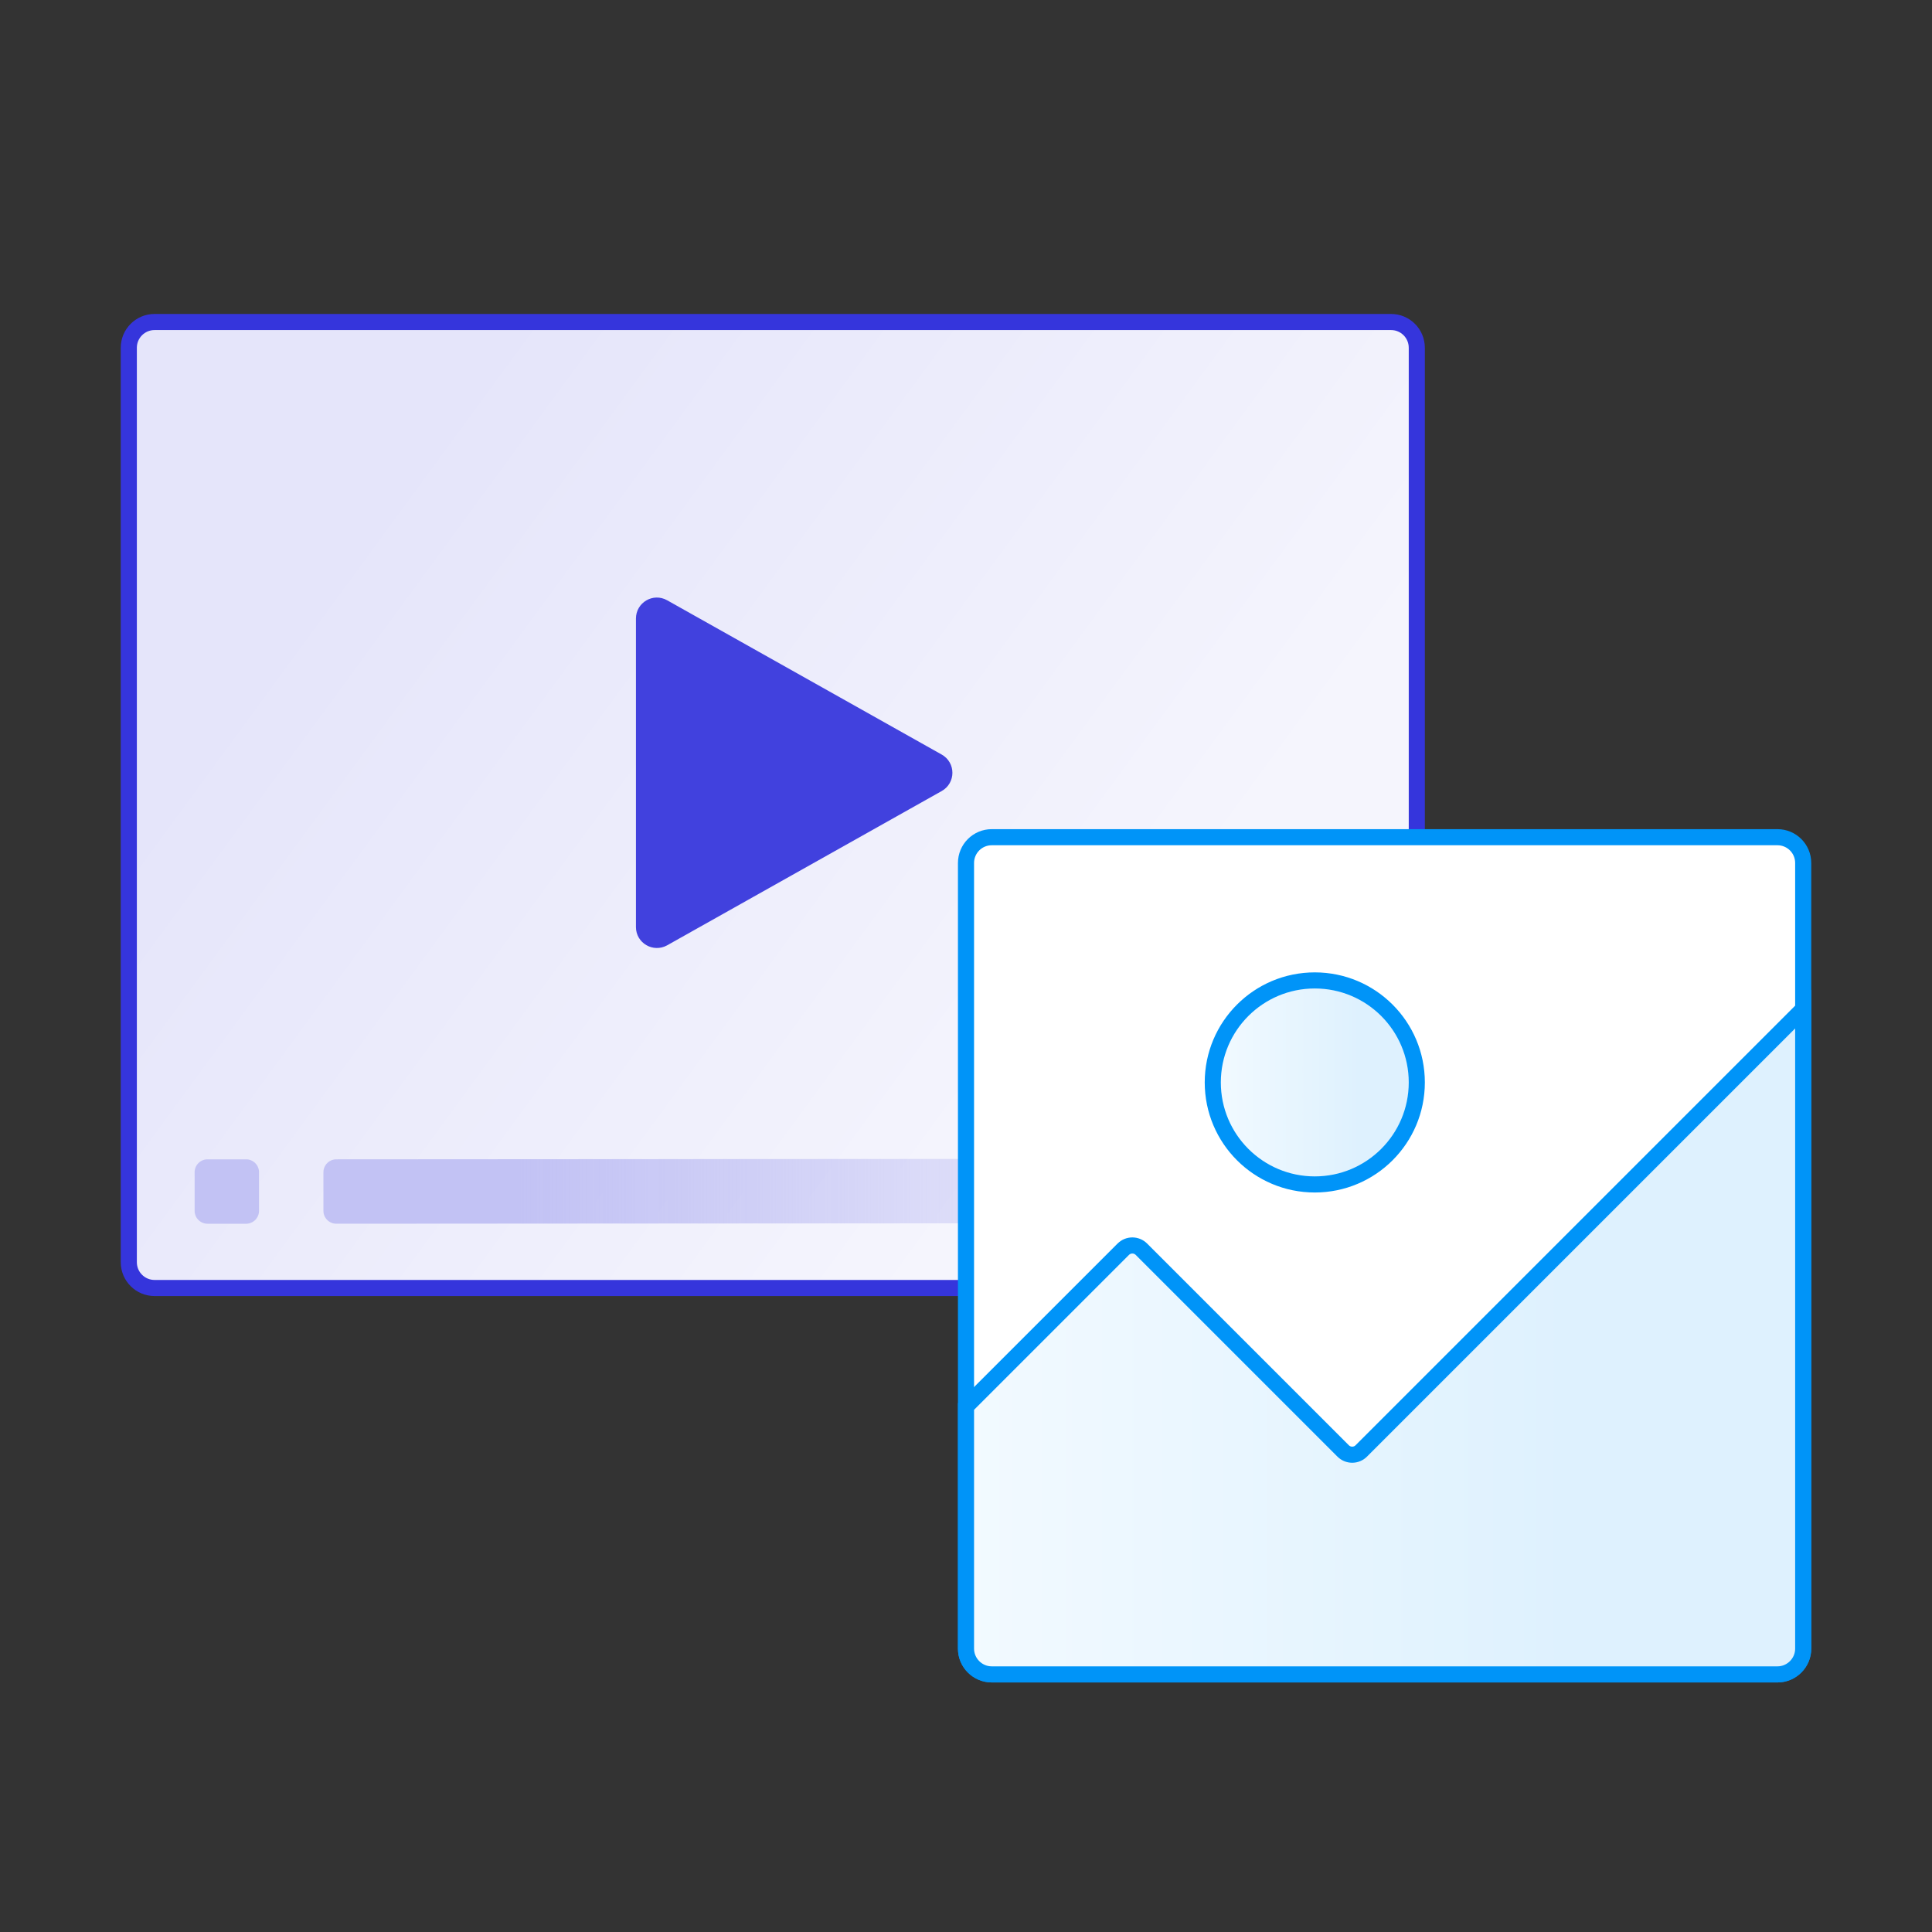 <svg width="120" height="120" viewBox="0 0 120 120" fill="none" xmlns="http://www.w3.org/2000/svg">
<rect x="0" y="0" width="120" height="120" fill="#333333" stroke="none"/>
<g style="mix-blend-mode:multiply">
<path d="M86.4 20H9.6C8.716 20 8 20.716 8 21.6V78.4C8 79.284 8.716 80 9.6 80H86.4C87.284 80 88 79.284 88 78.4V21.6C88 20.716 87.284 20 86.4 20Z" fill="url(#paint0_linear_1269_18393)" stroke="#3535DC" stroke-miterlimit="10"/>
<path d="M58.248 48.696L41.192 58.28C40.656 58.576 40 58.192 40 57.584V38.416C40 37.808 40.656 37.416 41.192 37.72L58.248 47.304C58.792 47.608 58.792 48.392 58.248 48.696Z" fill="#4141DE" stroke="#4141DE" stroke-miterlimit="10"/>
<path d="M83.288 75.968L20.888 76.008C20.448 76.008 20.088 75.648 20.088 75.208V72.808C20.088 72.368 20.448 72.008 20.888 72.008L83.288 71.968C83.728 71.968 84.088 72.328 84.088 72.768V75.168C84.088 75.608 83.728 75.968 83.288 75.968ZM16.088 75.208V72.808C16.088 72.368 15.728 72.008 15.288 72.008H12.888C12.448 72.008 12.088 72.368 12.088 72.808V75.208C12.088 75.648 12.448 76.008 12.888 76.008H15.288C15.728 76.008 16.088 75.648 16.088 75.208Z" fill="url(#paint1_linear_1269_18393)"/>
<path d="M110.4 52H61.6C60.716 52 60 52.716 60 53.6V102.4C60 103.284 60.716 104 61.6 104H110.4C111.284 104 112 103.284 112 102.4V53.6C112 52.716 111.284 52 110.4 52Z" fill="white"/>
<path d="M110.4 52H61.6C60.716 52 60 52.716 60 53.6V102.4C60 103.284 60.716 104 61.6 104H110.4C111.284 104 112 103.284 112 102.4V53.6C112 52.716 111.284 52 110.4 52Z" stroke="#0094F8" stroke-miterlimit="10"/>
<path d="M60 102.4C60 103.28 60.72 104 61.6 104H110.4C111.28 104 112 103.28 112 102.4V62.672L84.552 90.12C84.24 90.432 83.736 90.432 83.424 90.12L70.896 77.592C70.584 77.28 70.08 77.28 69.768 77.592L60 87.36V102.408V102.4Z" fill="url(#paint2_linear_1269_18393)" stroke="#0094F8" stroke-miterlimit="10"/>
<path d="M81.664 73.568C85.163 73.568 88 70.731 88 67.232C88 63.733 85.163 60.896 81.664 60.896C78.165 60.896 75.328 63.733 75.328 67.232C75.328 70.731 78.165 73.568 81.664 73.568Z" fill="url(#paint3_linear_1269_18393)" stroke="#0094F8" stroke-miterlimit="10"/>
</g>
<defs>
<linearGradient id="paint0_linear_1269_18393" x1="68.192" y1="64.784" x2="5.2" y2="18.656" gradientUnits="userSpaceOnUse">
<stop stop-color="#F5F5FD"/>
<stop offset="0.72" stop-color="#E5E5FA"/>
</linearGradient>
<linearGradient id="paint1_linear_1269_18393" x1="12.088" y1="73.992" x2="84.088" y2="73.992" gradientUnits="userSpaceOnUse">
<stop offset="0.28" stop-color="#C2C2F4"/>
<stop offset="1" stop-color="#C2C2F4" stop-opacity="0"/>
</linearGradient>
<linearGradient id="paint2_linear_1269_18393" x1="60" y1="83.336" x2="112" y2="83.336" gradientUnits="userSpaceOnUse">
<stop stop-color="#F2FAFF"/>
<stop offset="0.72" stop-color="#DEF1FE"/>
</linearGradient>
<linearGradient id="paint3_linear_1269_18393" x1="75.328" y1="67.232" x2="88" y2="67.232" gradientUnits="userSpaceOnUse">
<stop stop-color="#F2FAFF"/>
<stop offset="0.72" stop-color="#DEF1FE"/>
</linearGradient>
</defs>
</svg>
